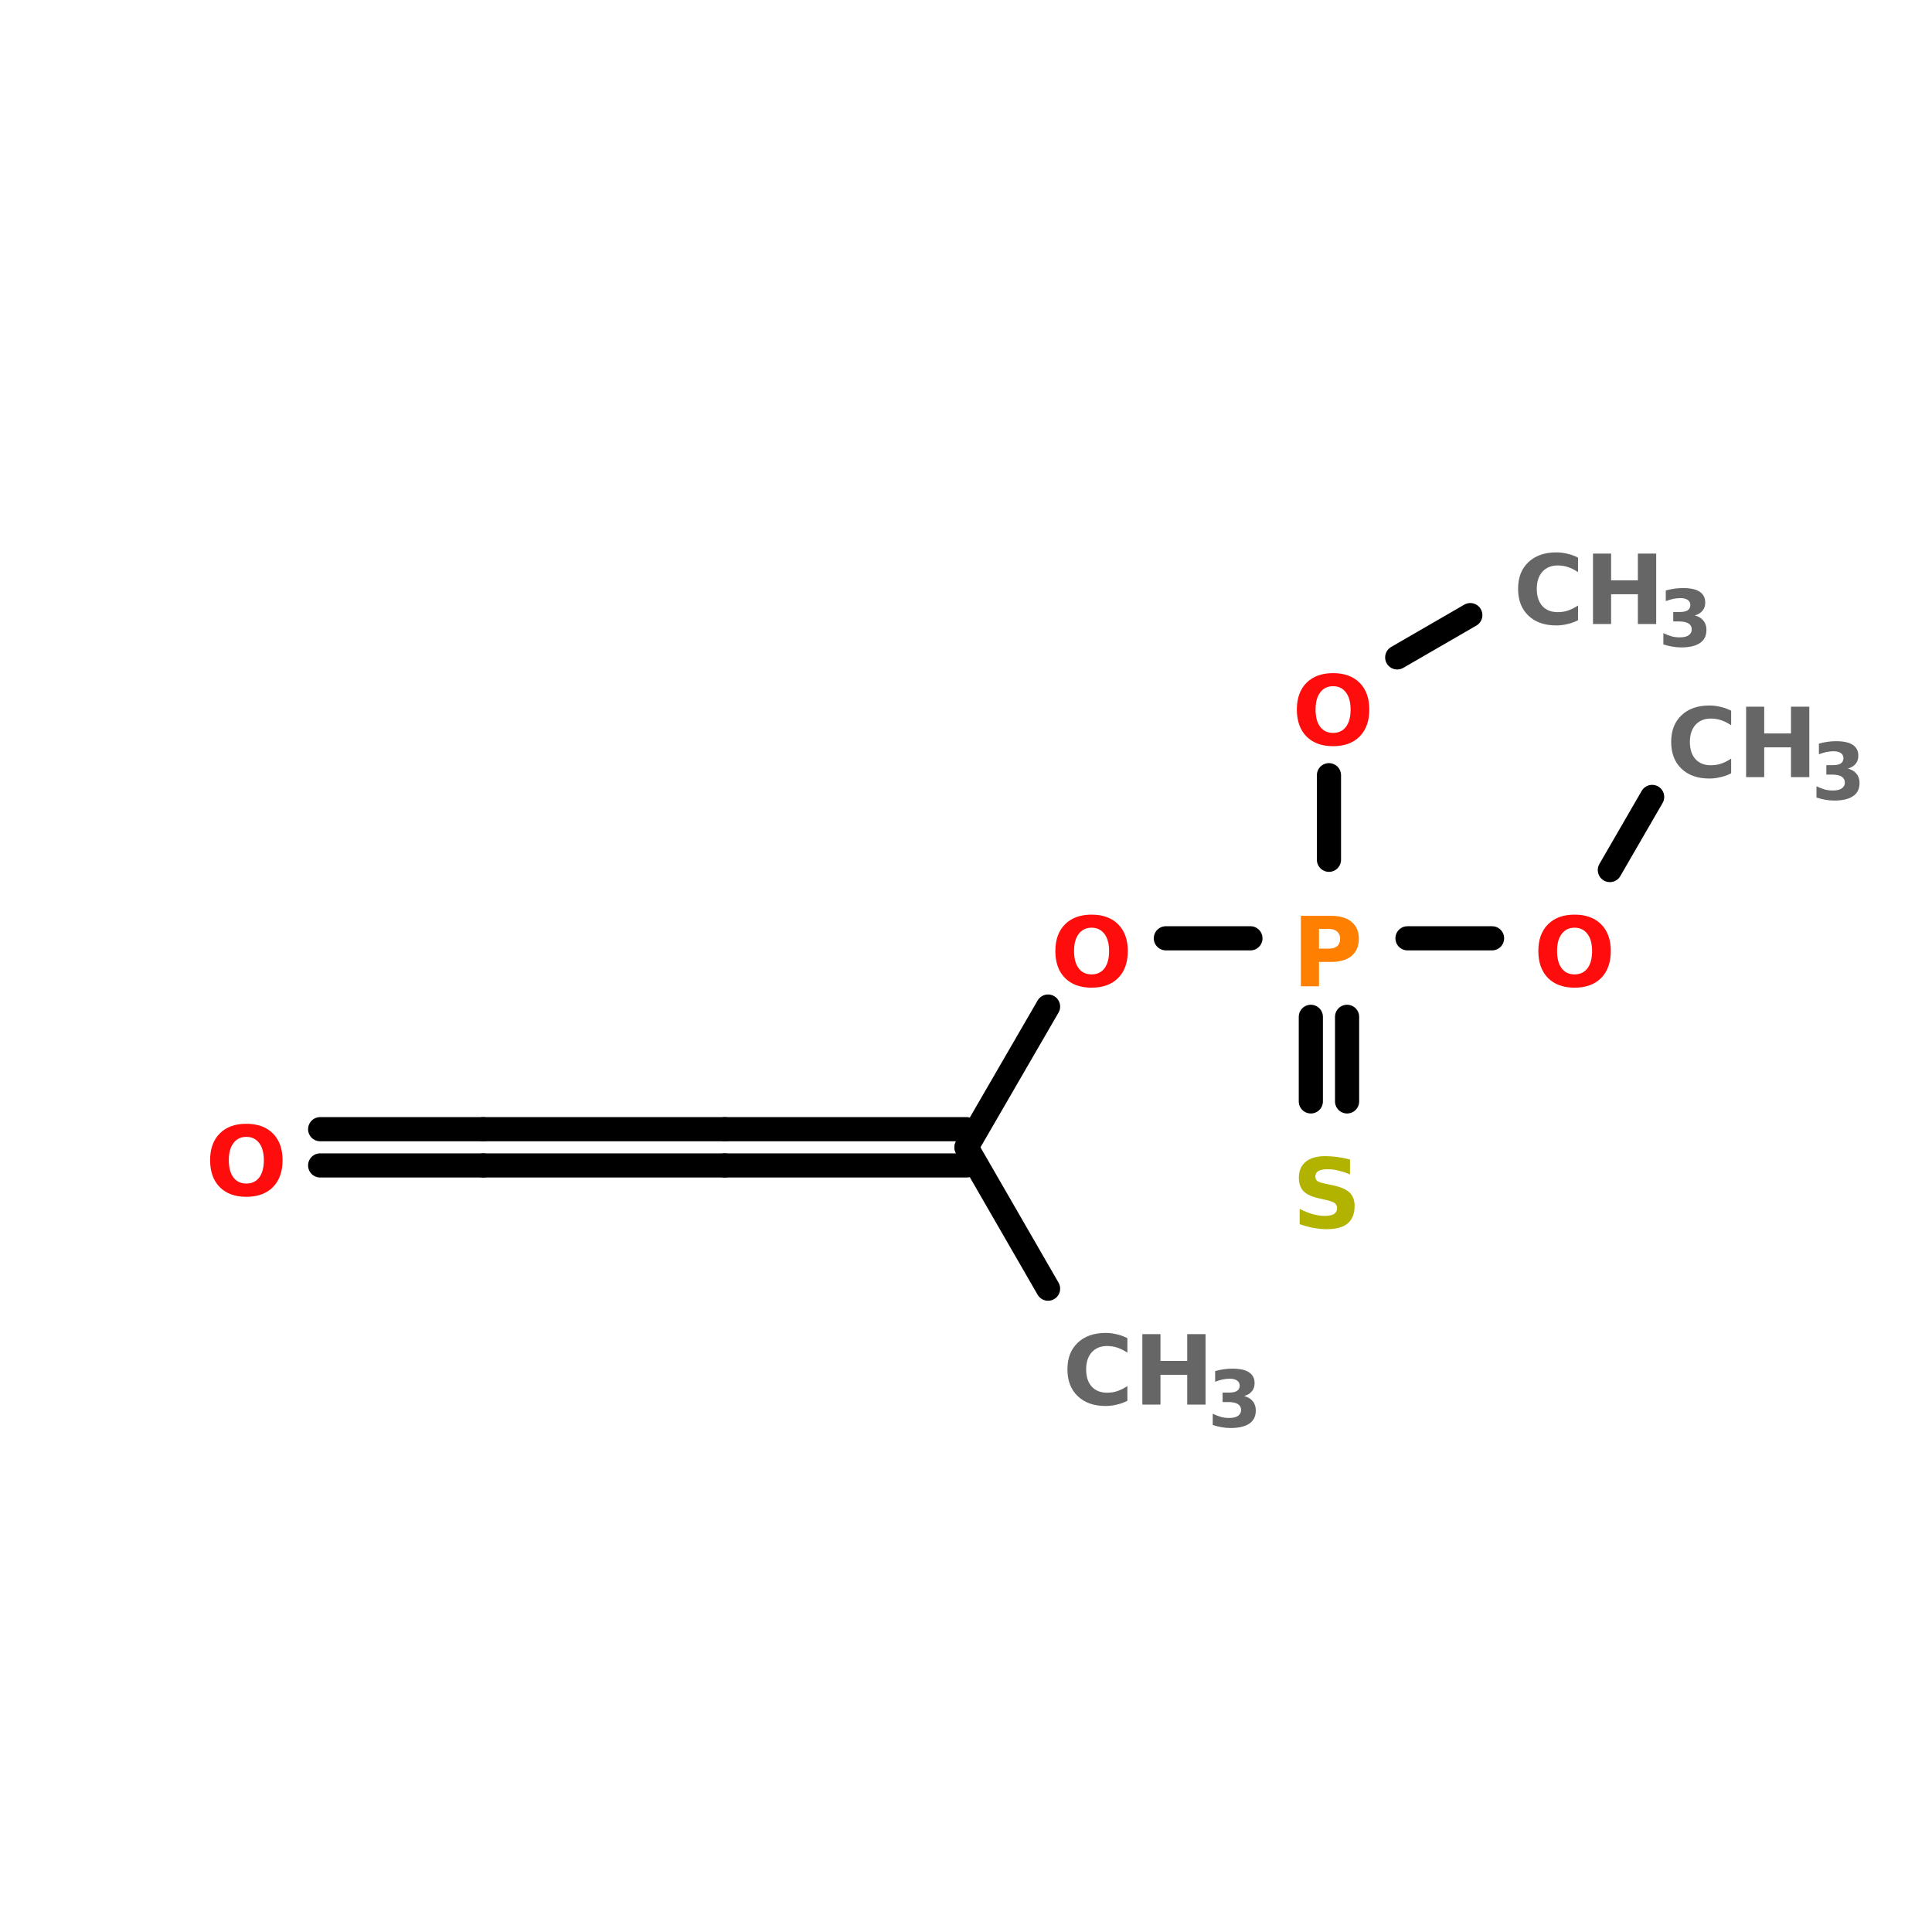 <?xml version="1.0" encoding="UTF-8"?>
<svg xmlns="http://www.w3.org/2000/svg" xmlns:xlink="http://www.w3.org/1999/xlink" width="150pt" height="150pt" viewBox="0 0 150 150" version="1.1">
<defs>
<g>
<symbol overflow="visible" id="glyph0-0">
<path style="stroke:none;" d="M 0.375 1.328 L 0.375 -5.281 L 4.125 -5.281 L 4.125 1.328 Z M 0.797 0.906 L 3.703 0.906 L 3.703 -4.859 L 0.797 -4.859 Z M 0.797 0.906 "/>
</symbol>
<symbol overflow="visible" id="glyph0-1">
<path style="stroke:none;" d="M 5.031 -0.297 C 4.77 -0.16 4.5 -0.062 4.219 0 C 3.938 0.07 3.645 0.109 3.344 0.109 C 2.426 0.109 1.703 -0.145 1.172 -0.656 C 0.641 -1.164 0.375 -1.859 0.375 -2.734 C 0.375 -3.609 0.641 -4.297 1.172 -4.797 C 1.703 -5.305 2.426 -5.562 3.344 -5.562 C 3.645 -5.562 3.938 -5.523 4.219 -5.453 C 4.5 -5.391 4.77 -5.289 5.031 -5.156 L 5.031 -4.031 C 4.758 -4.207 4.5 -4.336 4.25 -4.422 C 4 -4.504 3.734 -4.547 3.453 -4.547 C 2.953 -4.547 2.555 -4.383 2.266 -4.062 C 1.973 -3.738 1.828 -3.297 1.828 -2.734 C 1.828 -2.16 1.973 -1.711 2.266 -1.391 C 2.555 -1.078 2.953 -0.922 3.453 -0.922 C 3.734 -0.922 4 -0.961 4.25 -1.047 C 4.5 -1.129 4.758 -1.258 5.031 -1.438 Z M 5.031 -0.297 "/>
</symbol>
<symbol overflow="visible" id="glyph0-2">
<path style="stroke:none;" d="M 0.688 -5.469 L 2.094 -5.469 L 2.094 -3.391 L 4.172 -3.391 L 4.172 -5.469 L 5.594 -5.469 L 5.594 0 L 4.172 0 L 4.172 -2.312 L 2.094 -2.312 L 2.094 0 L 0.688 0 Z M 0.688 -5.469 "/>
</symbol>
<symbol overflow="visible" id="glyph0-3">
<path style="stroke:none;" d="M 3.188 -4.547 C 2.758 -4.547 2.426 -4.383 2.188 -4.062 C 1.945 -3.75 1.828 -3.305 1.828 -2.734 C 1.828 -2.16 1.945 -1.711 2.188 -1.391 C 2.426 -1.078 2.758 -0.922 3.188 -0.922 C 3.613 -0.922 3.945 -1.078 4.188 -1.391 C 4.426 -1.711 4.547 -2.16 4.547 -2.734 C 4.547 -3.305 4.426 -3.75 4.188 -4.062 C 3.945 -4.383 3.613 -4.547 3.188 -4.547 Z M 3.188 -5.562 C 4.062 -5.562 4.75 -5.312 5.25 -4.812 C 5.75 -4.312 6 -3.617 6 -2.734 C 6 -1.848 5.75 -1.148 5.25 -0.641 C 4.75 -0.141 4.062 0.109 3.188 0.109 C 2.312 0.109 1.625 -0.141 1.125 -0.641 C 0.625 -1.148 0.375 -1.848 0.375 -2.734 C 0.375 -3.617 0.625 -4.312 1.125 -4.812 C 1.625 -5.312 2.312 -5.562 3.188 -5.562 Z M 3.188 -5.562 "/>
</symbol>
<symbol overflow="visible" id="glyph0-4">
<path style="stroke:none;" d="M 0.688 -5.469 L 3.031 -5.469 C 3.727 -5.469 4.258 -5.312 4.625 -5 C 5 -4.695 5.188 -4.258 5.188 -3.688 C 5.188 -3.113 5 -2.672 4.625 -2.359 C 4.258 -2.047 3.727 -1.891 3.031 -1.891 L 2.094 -1.891 L 2.094 0 L 0.688 0 Z M 2.094 -4.453 L 2.094 -2.922 L 2.875 -2.922 C 3.145 -2.922 3.352 -2.984 3.5 -3.109 C 3.656 -3.242 3.734 -3.438 3.734 -3.688 C 3.734 -3.926 3.656 -4.113 3.5 -4.25 C 3.352 -4.383 3.145 -4.453 2.875 -4.453 Z M 2.094 -4.453 "/>
</symbol>
<symbol overflow="visible" id="glyph0-5">
<path style="stroke:none;" d="M 4.5 -5.297 L 4.5 -4.141 C 4.195 -4.273 3.898 -4.375 3.609 -4.438 C 3.328 -4.508 3.062 -4.547 2.812 -4.547 C 2.469 -4.547 2.211 -4.5 2.047 -4.406 C 1.891 -4.312 1.812 -4.164 1.812 -3.969 C 1.812 -3.82 1.863 -3.707 1.969 -3.625 C 2.082 -3.551 2.285 -3.484 2.578 -3.422 L 3.172 -3.297 C 3.773 -3.172 4.207 -2.984 4.469 -2.734 C 4.727 -2.492 4.859 -2.145 4.859 -1.688 C 4.859 -1.082 4.676 -0.629 4.312 -0.328 C 3.957 -0.035 3.41 0.109 2.672 0.109 C 2.328 0.109 1.977 0.07 1.625 0 C 1.281 -0.062 0.938 -0.156 0.594 -0.281 L 0.594 -1.469 C 0.938 -1.289 1.27 -1.156 1.594 -1.062 C 1.926 -0.969 2.242 -0.922 2.547 -0.922 C 2.848 -0.922 3.082 -0.969 3.25 -1.062 C 3.414 -1.164 3.5 -1.316 3.5 -1.516 C 3.5 -1.68 3.441 -1.812 3.328 -1.906 C 3.211 -2 2.988 -2.082 2.656 -2.156 L 2.109 -2.281 C 1.566 -2.395 1.164 -2.578 0.906 -2.828 C 0.656 -3.086 0.531 -3.438 0.531 -3.875 C 0.531 -4.414 0.707 -4.832 1.062 -5.125 C 1.414 -5.414 1.922 -5.562 2.578 -5.562 C 2.879 -5.562 3.188 -5.539 3.5 -5.5 C 3.82 -5.457 4.156 -5.391 4.5 -5.297 Z M 4.5 -5.297 "/>
</symbol>
<symbol overflow="visible" id="glyph1-0">
<path style="stroke:none;" d="M 0.297 1.078 L 0.297 -4.297 L 3.344 -4.297 L 3.344 1.078 Z M 0.641 0.734 L 3.016 0.734 L 3.016 -3.953 L 0.641 -3.953 Z M 0.641 0.734 "/>
</symbol>
<symbol overflow="visible" id="glyph1-1">
<path style="stroke:none;" d="M 2.844 -2.391 C 3.133 -2.316 3.359 -2.18 3.516 -1.984 C 3.672 -1.797 3.75 -1.555 3.75 -1.266 C 3.75 -0.816 3.582 -0.477 3.25 -0.25 C 2.914 -0.02 2.422 0.094 1.766 0.094 C 1.547 0.094 1.32 0.07 1.094 0.031 C 0.863 -0.008 0.633 -0.066 0.406 -0.141 L 0.406 -1.016 C 0.625 -0.91 0.836 -0.828 1.047 -0.766 C 1.254 -0.711 1.461 -0.688 1.672 -0.688 C 1.973 -0.688 2.203 -0.738 2.359 -0.844 C 2.523 -0.957 2.609 -1.109 2.609 -1.297 C 2.609 -1.504 2.523 -1.66 2.359 -1.766 C 2.191 -1.867 1.945 -1.922 1.625 -1.922 L 1.172 -1.922 L 1.172 -2.656 L 1.656 -2.656 C 1.938 -2.656 2.145 -2.695 2.281 -2.781 C 2.426 -2.875 2.5 -3.016 2.5 -3.203 C 2.5 -3.367 2.43 -3.5 2.297 -3.594 C 2.16 -3.688 1.969 -3.734 1.719 -3.734 C 1.531 -3.734 1.344 -3.711 1.156 -3.672 C 0.969 -3.629 0.781 -3.57 0.594 -3.5 L 0.594 -4.328 C 0.82 -4.391 1.047 -4.438 1.266 -4.469 C 1.492 -4.5 1.711 -4.516 1.922 -4.516 C 2.504 -4.516 2.938 -4.422 3.219 -4.234 C 3.508 -4.047 3.656 -3.766 3.656 -3.391 C 3.656 -3.129 3.582 -2.914 3.438 -2.75 C 3.301 -2.582 3.102 -2.461 2.844 -2.391 Z M 2.844 -2.391 "/>
</symbol>
</g>
</defs>
<g id="surface1">
<path style="fill-rule:nonzero;fill:rgb(0%,0%,0%);fill-opacity:1;stroke-width:4;stroke-linecap:round;stroke-linejoin:miter;stroke:rgb(0%,0%,0%);stroke-opacity:1;stroke-miterlimit:4;" d="M 173.5 158.001 L 160 134.601 " transform="matrix(0.469,0,0,0.469,0,25.949)"/>
<path style="fill:none;stroke-width:4;stroke-linecap:round;stroke-linejoin:miter;stroke:rgb(0%,0%,0%);stroke-opacity:1;stroke-miterlimit:4;" d="M 160 137.601 L 120 137.601 " transform="matrix(0.469,0,0,0.469,0,25.949)"/>
<path style="fill:none;stroke-width:4;stroke-linecap:round;stroke-linejoin:miter;stroke:rgb(0%,0%,0%);stroke-opacity:1;stroke-miterlimit:4;" d="M 160 131.601 L 120 131.601 " transform="matrix(0.469,0,0,0.469,0,25.949)"/>
<path style="fill:none;stroke-width:4;stroke-linecap:round;stroke-linejoin:miter;stroke:rgb(0%,0%,0%);stroke-opacity:1;stroke-miterlimit:4;" d="M 120 137.601 L 80 137.601 " transform="matrix(0.469,0,0,0.469,0,25.949)"/>
<path style="fill:none;stroke-width:4;stroke-linecap:round;stroke-linejoin:miter;stroke:rgb(0%,0%,0%);stroke-opacity:1;stroke-miterlimit:4;" d="M 120 131.601 L 80 131.601 " transform="matrix(0.469,0,0,0.469,0,25.949)"/>
<path style="fill:none;stroke-width:4;stroke-linecap:round;stroke-linejoin:miter;stroke:rgb(0%,0%,0%);stroke-opacity:1;stroke-miterlimit:4;" d="M 80 137.601 L 53 137.601 " transform="matrix(0.469,0,0,0.469,0,25.949)"/>
<path style="fill:none;stroke-width:4;stroke-linecap:round;stroke-linejoin:miter;stroke:rgb(0%,0%,0%);stroke-opacity:1;stroke-miterlimit:4;" d="M 80 131.601 L 53 131.601 " transform="matrix(0.469,0,0,0.469,0,25.949)"/>
<path style="fill-rule:nonzero;fill:rgb(0%,0%,0%);fill-opacity:1;stroke-width:4;stroke-linecap:round;stroke-linejoin:miter;stroke:rgb(0%,0%,0%);stroke-opacity:1;stroke-miterlimit:4;" d="M 160 134.601 L 173.5 111.301 " transform="matrix(0.469,0,0,0.469,0,25.949)"/>
<path style="fill:none;stroke-width:4;stroke-linecap:round;stroke-linejoin:miter;stroke:rgb(0%,0%,0%);stroke-opacity:1;stroke-miterlimit:4;" d="M 193 100.001 L 207 100.001 " transform="matrix(0.469,0,0,0.469,0,25.949)"/>
<path style="fill:none;stroke-width:4;stroke-linecap:round;stroke-linejoin:miter;stroke:rgb(0%,0%,0%);stroke-opacity:1;stroke-miterlimit:4;" d="M 223 113.001 L 223 127.001 " transform="matrix(0.469,0,0,0.469,0,25.949)"/>
<path style="fill:none;stroke-width:4;stroke-linecap:round;stroke-linejoin:miter;stroke:rgb(0%,0%,0%);stroke-opacity:1;stroke-miterlimit:4;" d="M 217 113.001 L 217 127.001 " transform="matrix(0.469,0,0,0.469,0,25.949)"/>
<path style="fill:none;stroke-width:4;stroke-linecap:round;stroke-linejoin:miter;stroke:rgb(0%,0%,0%);stroke-opacity:1;stroke-miterlimit:4;" d="M 233 100.001 L 247 100.001 " transform="matrix(0.469,0,0,0.469,0,25.949)"/>
<path style="fill-rule:nonzero;fill:rgb(0%,0%,0%);fill-opacity:1;stroke-width:4;stroke-linecap:round;stroke-linejoin:miter;stroke:rgb(0%,0%,0%);stroke-opacity:1;stroke-miterlimit:4;" d="M 266.5 88.701 L 273.5 76.601 " transform="matrix(0.469,0,0,0.469,0,25.949)"/>
<path style="fill:none;stroke-width:4;stroke-linecap:round;stroke-linejoin:miter;stroke:rgb(0%,0%,0%);stroke-opacity:1;stroke-miterlimit:4;" d="M 220 87.001 L 220 73.001 " transform="matrix(0.469,0,0,0.469,0,25.949)"/>
<path style="fill-rule:nonzero;fill:rgb(0%,0%,0%);fill-opacity:1;stroke-width:4;stroke-linecap:round;stroke-linejoin:miter;stroke:rgb(0%,0%,0%);stroke-opacity:1;stroke-miterlimit:4;" d="M 231.3 53.501 L 243.4 46.501 " transform="matrix(0.469,0,0,0.469,0,25.949)"/>
<g style="fill:rgb(40%,40%,40%);fill-opacity:1;">
  <use xlink:href="#glyph0-1" x="82.5" y="109.051"/>
</g>
<g style="fill:rgb(40%,40%,40%);fill-opacity:1;">
  <use xlink:href="#glyph0-2" x="88.004" y="109.051"/>
</g>
<g style="fill:rgb(40%,40%,40%);fill-opacity:1;">
  <use xlink:href="#glyph1-1" x="93.75" y="110.777"/>
</g>
<g style="fill:rgb(100%,4.706%,4.706%);fill-opacity:1;">
  <use xlink:href="#glyph0-3" x="15.938" y="92.812"/>
</g>
<g style="fill:rgb(100%,4.706%,4.706%);fill-opacity:1;">
  <use xlink:href="#glyph0-3" x="81.562" y="76.574"/>
</g>
<g style="fill:rgb(100%,49.804%,0%);fill-opacity:1;">
  <use xlink:href="#glyph0-4" x="100.312" y="76.574"/>
</g>
<g style="fill:rgb(69.804%,69.804%,0%);fill-opacity:1;">
  <use xlink:href="#glyph0-5" x="100.312" y="95.324"/>
</g>
<g style="fill:rgb(100%,4.706%,4.706%);fill-opacity:1;">
  <use xlink:href="#glyph0-3" x="119.062" y="76.574"/>
</g>
<g style="fill:rgb(40%,40%,40%);fill-opacity:1;">
  <use xlink:href="#glyph0-1" x="129.375" y="60.336"/>
</g>
<g style="fill:rgb(40%,40%,40%);fill-opacity:1;">
  <use xlink:href="#glyph0-2" x="134.879" y="60.336"/>
</g>
<g style="fill:rgb(40%,40%,40%);fill-opacity:1;">
  <use xlink:href="#glyph1-1" x="140.625" y="62.062"/>
</g>
<g style="fill:rgb(100%,4.706%,4.706%);fill-opacity:1;">
  <use xlink:href="#glyph0-3" x="100.312" y="57.824"/>
</g>
<g style="fill:rgb(40%,40%,40%);fill-opacity:1;">
  <use xlink:href="#glyph0-1" x="117.488" y="48.449"/>
</g>
<g style="fill:rgb(40%,40%,40%);fill-opacity:1;">
  <use xlink:href="#glyph0-2" x="122.992" y="48.449"/>
</g>
<g style="fill:rgb(40%,40%,40%);fill-opacity:1;">
  <use xlink:href="#glyph1-1" x="128.738" y="50.172"/>
</g>
</g>
</svg>
